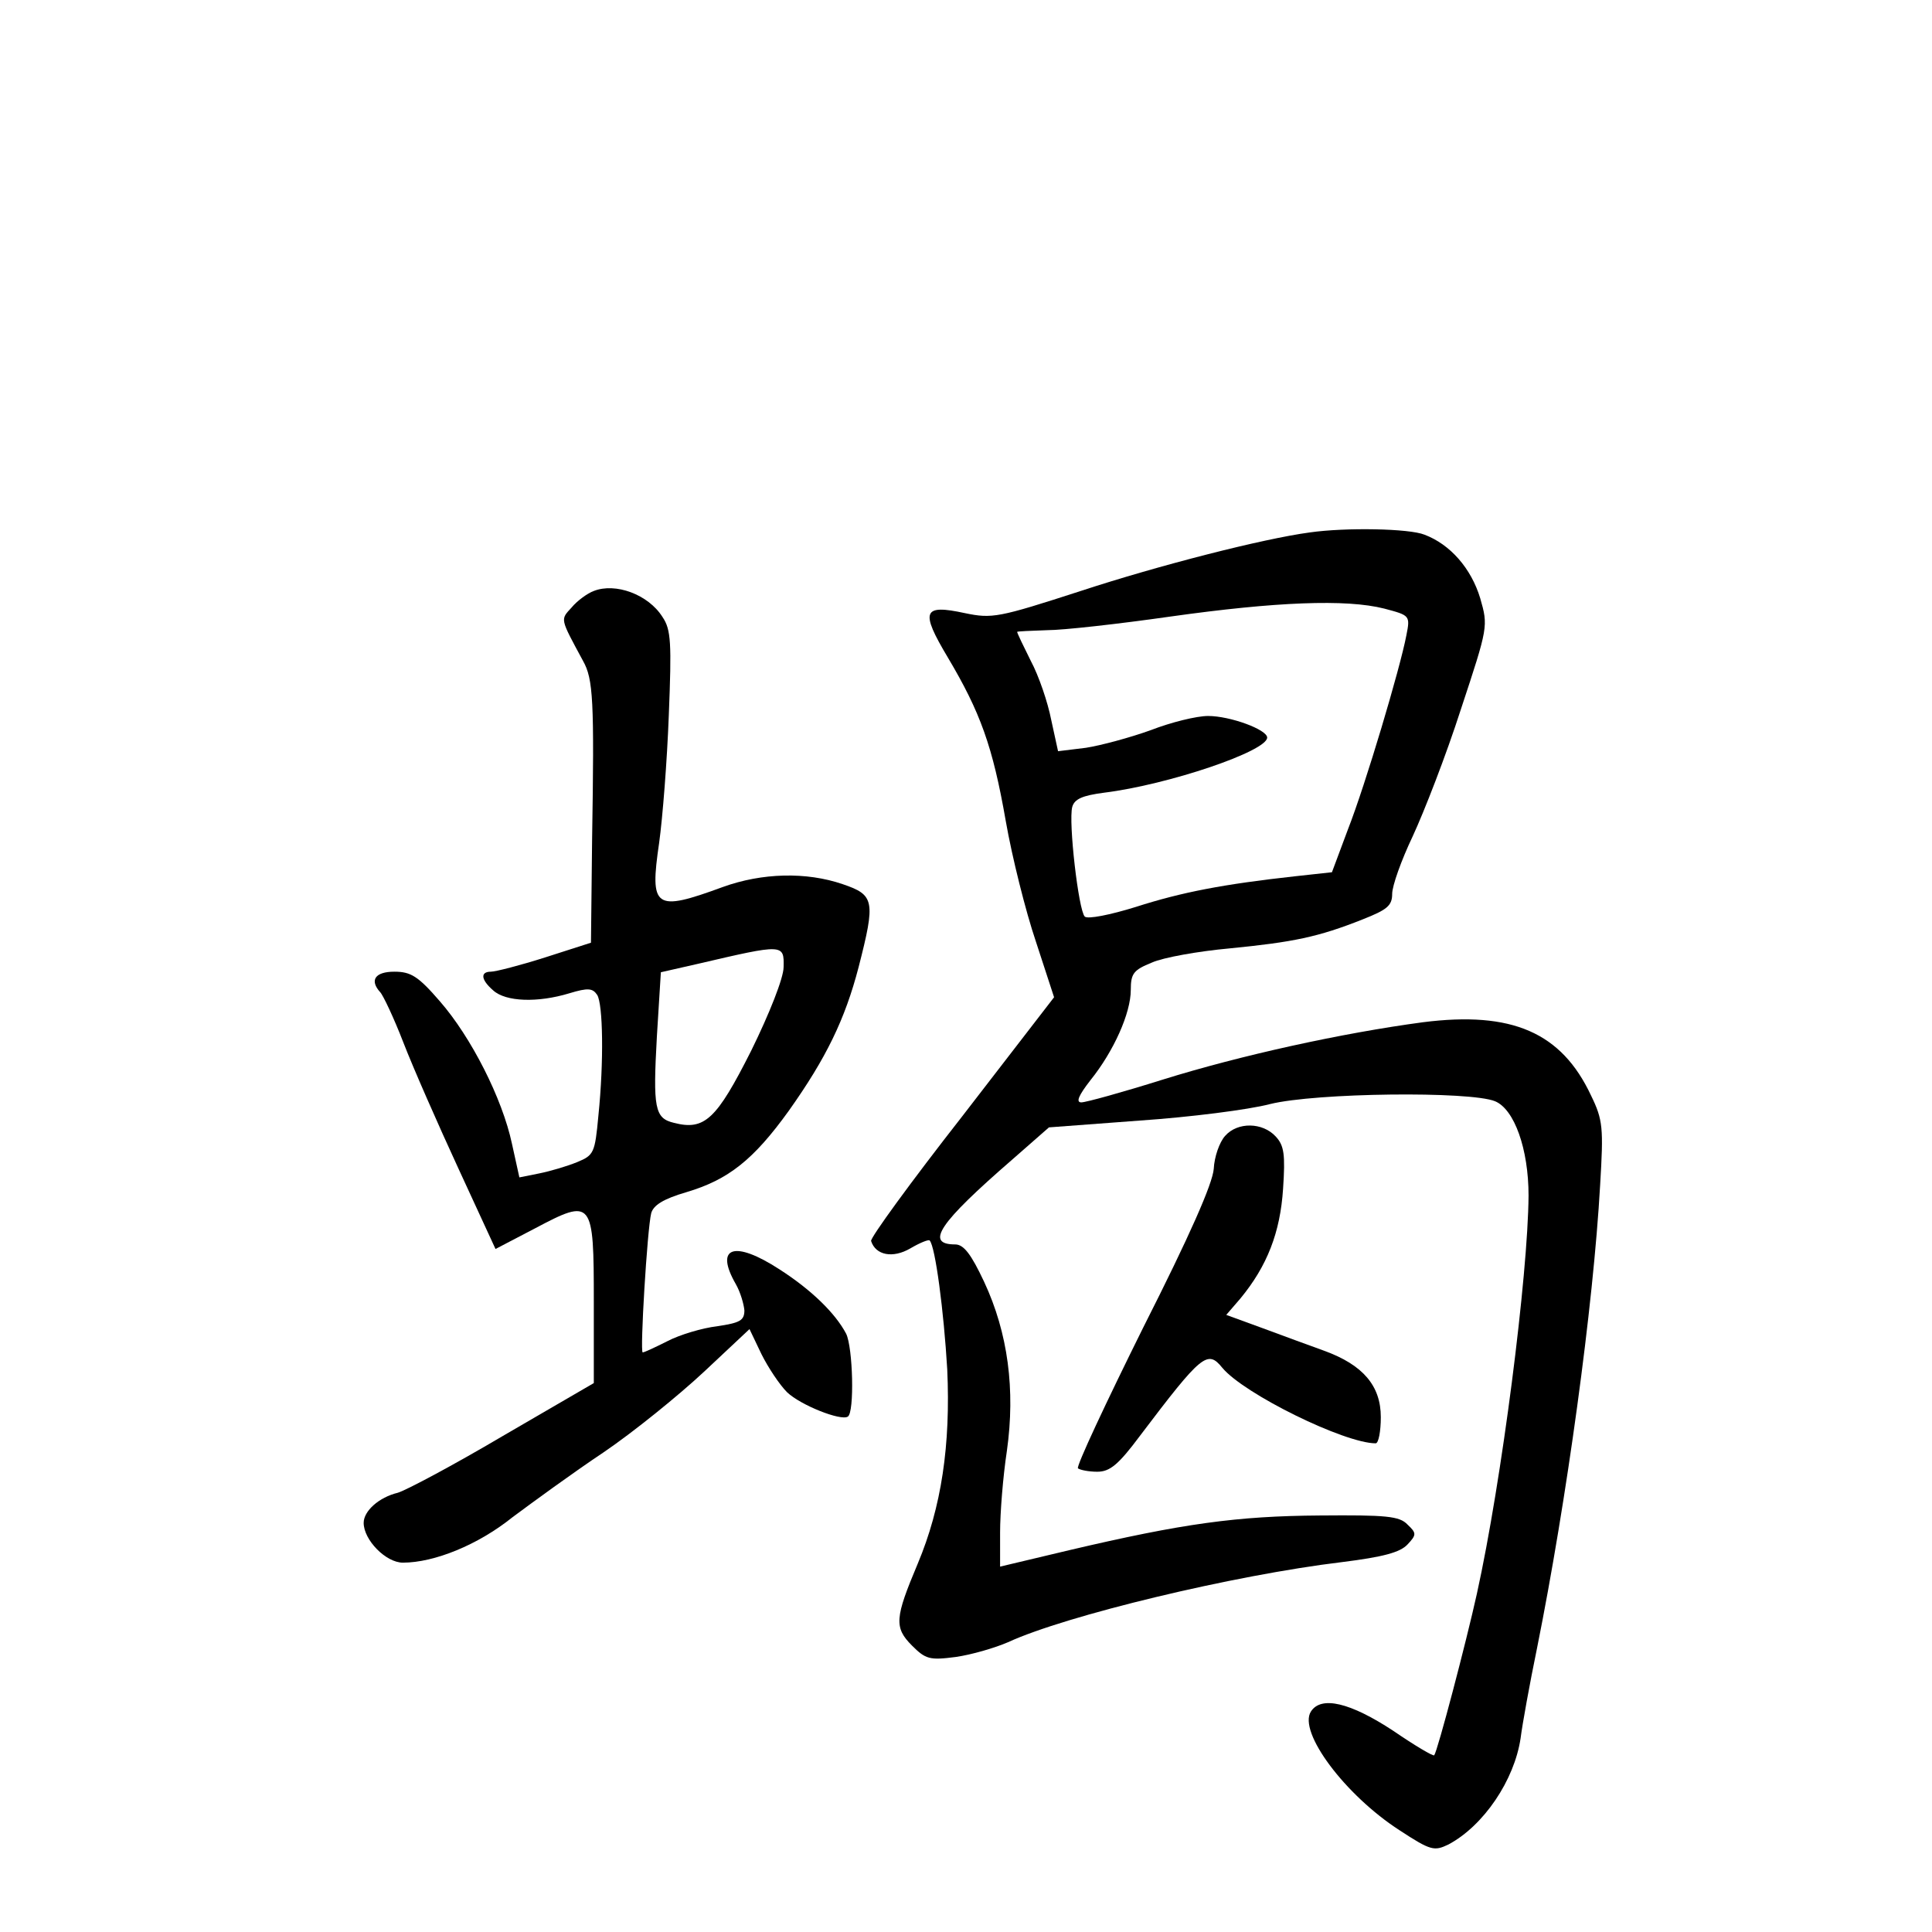 <?xml version="1.0" standalone="no"?>
<!DOCTYPE svg PUBLIC "-//W3C//DTD SVG 20010904//EN"
 "http://www.w3.org/TR/2001/REC-SVG-20010904/DTD/svg10.dtd">
<svg version="1.0" xmlns="http://www.w3.org/2000/svg"
 width="340pt" height="340pt" viewBox="0 0 340 340"
 preserveAspectRatio="xMidYMid meet">
<g transform="translate(0,340) scale(0.1,-0.1)"
fill="#000000" stroke="none">
<path d="M2305 2463 c-82 -11 -266 -58 -403 -103 -145 -47 -156 -49 -204 -39
-74 16 -79 4 -30 -78 57 -96 79 -156 102 -288 11 -63 35 -159 53 -212 l32 -98
-162 -210 c-90 -115 -162 -214 -160 -219 8 -25 38 -31 69 -13 17 10 32 16 34
14 10 -10 25 -125 31 -227 6 -133 -10 -242 -52 -342 -40 -95 -42 -112 -10
-144 24 -24 31 -26 77 -20 28 4 69 16 92 26 102 47 397 118 588 141 72 9 102
17 115 31 16 17 16 20 0 35 -14 15 -38 17 -154 16 -146 -1 -241 -14 -441 -61
l-122 -29 0 60 c0 34 5 98 12 144 15 107 2 207 -40 297 -23 49 -36 66 -51 66
-54 0 -28 38 100 149 l65 57 160 12 c88 6 191 19 229 29 81 20 352 23 396 5
34 -14 59 -84 59 -166 -1 -140 -47 -502 -91 -701 -19 -86 -69 -276 -75 -284
-2 -2 -34 17 -72 43 -76 50 -127 62 -145 34 -23 -36 60 -147 156 -209 55 -36
61 -37 86 -25 62 33 116 113 127 187 3 24 16 96 29 159 52 259 99 601 111 815
6 100 5 114 -16 157 -52 111 -139 149 -296 129 -142 -19 -320 -58 -458 -101
-70 -22 -135 -40 -143 -40 -10 0 -5 12 16 39 41 51 71 118 71 159 0 29 5 35
37 48 20 9 82 20 137 25 112 11 156 20 234 51 43 17 52 24 52 45 0 14 16 59
36 101 20 43 59 143 85 224 48 145 48 146 34 195 -16 53 -53 95 -98 112 -27
11 -139 13 -202 4z m131 -134 c45 -12 46 -12 39 -47 -11 -58 -72 -263 -103
-342 l-28 -75 -64 -7 c-127 -14 -200 -28 -281 -54 -45 -14 -85 -22 -90 -17
-11 11 -29 167 -22 193 4 14 18 20 56 25 113 14 287 73 287 97 0 14 -65 38
-104 38 -20 0 -65 -11 -101 -25 -36 -13 -88 -27 -114 -31 l-49 -6 -12 55 c-6
31 -22 78 -36 104 -13 26 -24 49 -24 51 0 1 24 2 53 3 28 0 126 11 217 24 185
26 309 31 376 14z"/>
<path d="M1045 2360 c-11 -4 -29 -17 -39 -29 -20 -22 -21 -18 20 -94 18 -32
20 -69 16 -314 l-2 -182 -81 -26 c-44 -14 -87 -25 -95 -25 -19 0 -18 -14 4
-33 22 -20 78 -22 134 -5 33 10 41 9 49 -3 10 -16 12 -116 2 -213 -6 -65 -8
-69 -37 -81 -17 -7 -47 -16 -67 -20 l-35 -7 -13 59 c-17 80 -72 188 -127 251
-38 44 -51 52 -80 52 -34 0 -44 -15 -25 -36 5 -5 24 -45 41 -89 17 -44 61
-144 97 -222 l65 -141 69 36 c102 54 104 51 104 -129 l0 -143 -160 -93 c-88
-52 -171 -96 -185 -100 -33 -8 -60 -32 -60 -53 0 -30 39 -70 69 -70 55 0 132
31 193 80 35 26 106 78 160 114 53 36 132 100 177 142 l80 75 21 -44 c12 -24
32 -54 45 -67 24 -23 95 -51 107 -43 12 7 9 122 -3 146 -19 36 -61 77 -117
113 -80 52 -115 40 -77 -26 8 -14 14 -35 15 -46 0 -18 -8 -22 -48 -28 -26 -3
-66 -15 -87 -26 -22 -11 -41 -20 -44 -20 -5 0 8 217 15 245 4 14 21 25 62 37
74 22 118 57 180 143 66 93 99 161 123 253 30 117 28 127 -28 146 -64 22 -142
20 -211 -5 -120 -44 -129 -38 -112 78 6 43 14 144 17 225 5 126 4 150 -11 172
-25 40 -83 61 -121 46z m334 -662 c0 -19 -25 -82 -57 -147 -61 -121 -82 -141
-136 -127 -34 8 -37 26 -30 152 l7 113 66 15 c150 35 151 35 150 -6z"/>
<path d="M2156 1401 c-10 -11 -19 -37 -20 -58 -2 -26 -42 -117 -124 -279 -66
-133 -118 -244 -115 -248 4 -3 19 -6 34 -6 22 0 37 12 75 63 109 144 119 152
145 120 38 -46 215 -133 270 -133 5 0 9 21 9 46 0 55 -31 92 -100 117 -25 9
-74 27 -109 40 l-63 23 25 29 c47 57 70 116 75 193 4 60 2 76 -13 92 -23 25
-67 26 -89 1z"/>
</g>
</svg>
